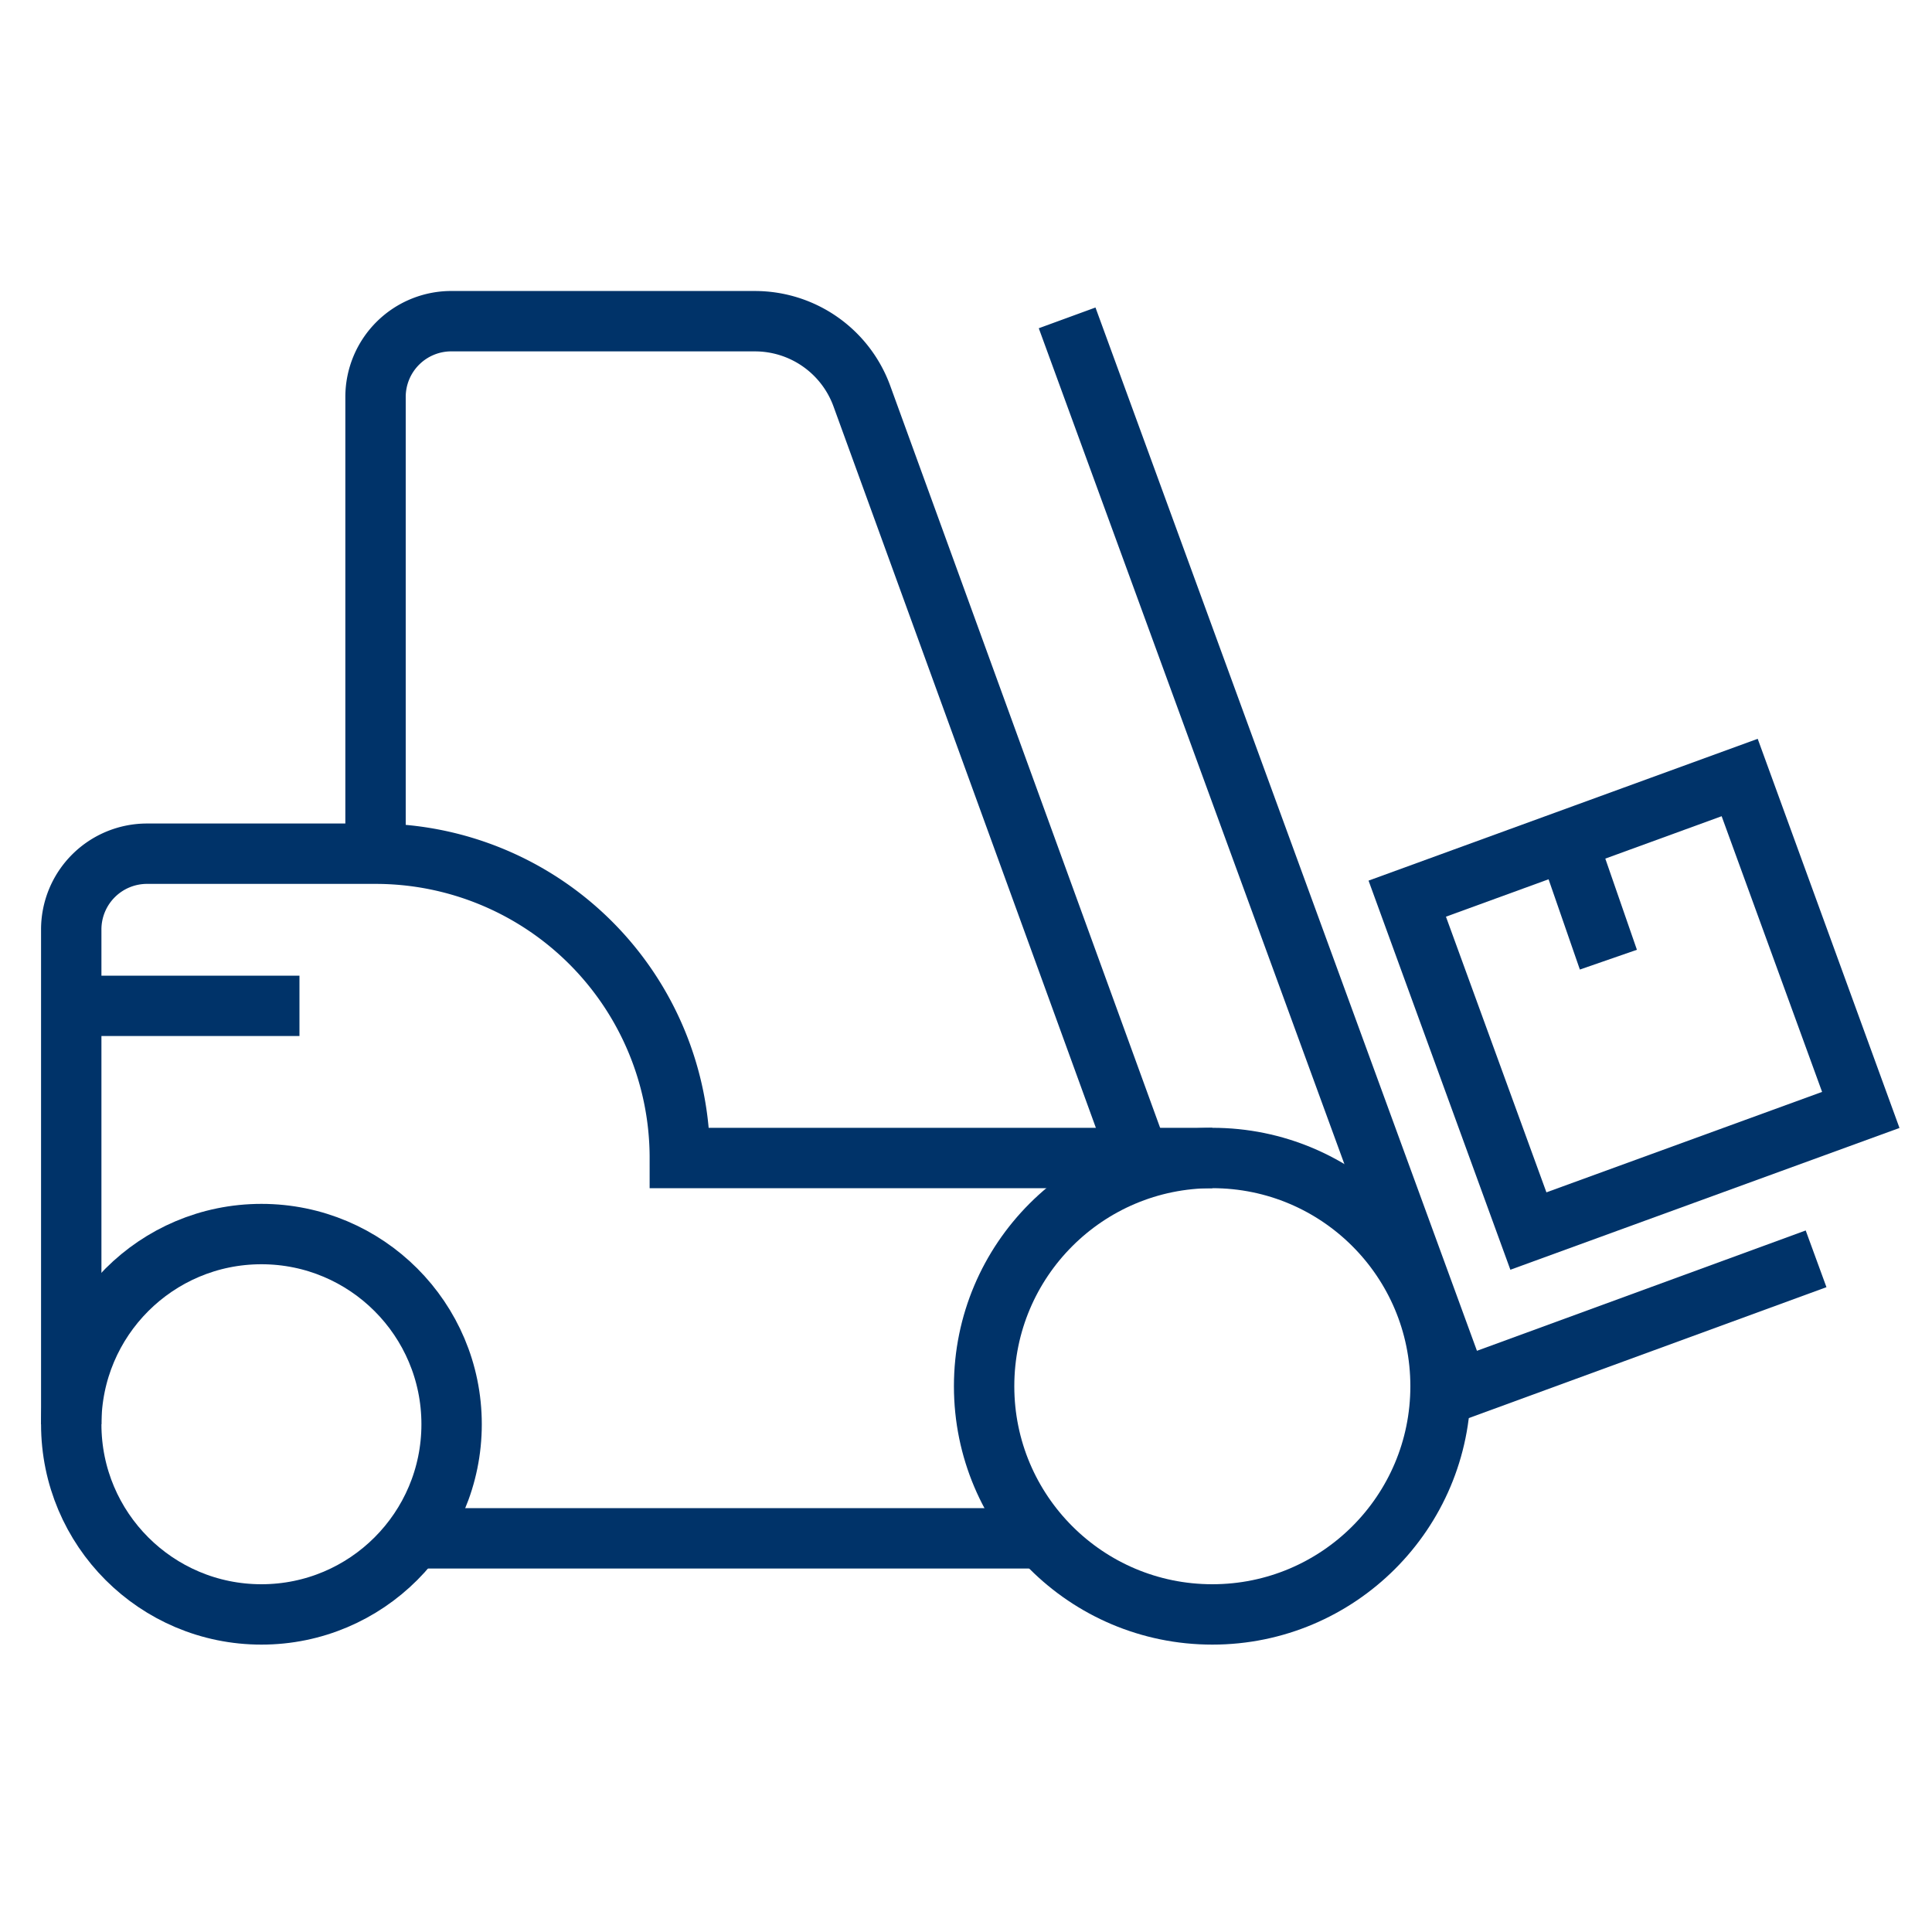 <?xml version="1.0" encoding="UTF-8"?>
<svg xmlns="http://www.w3.org/2000/svg" data-name="Layer 1" viewBox="0 0 64 64"><circle cx="8.66" cy="47.18" r="6.3" fill="none" stroke="#003369" stroke-miterlimit="10" stroke-width="2" style="stroke: #003369;"/><circle cx="40.16" cy="45.92" r="7.56" fill="none" stroke="#003369" stroke-miterlimit="10" stroke-width="2" style="stroke: #003369;"/><path fill="none" stroke="#003369" stroke-miterlimit="10" stroke-width="2" d="M2.36 47.18V30.8a2.51 2.51 0 0 1 2.52-2.52h7.56a10.08 10.08 0 0 1 10.08 10.08h17.64" style="stroke: #003369;"/><path fill="none" stroke="#003369" stroke-miterlimit="10" stroke-width="2" d="M12.44 28.28V13.16A2.51 2.51 0 0 1 15 10.64h10a3.77 3.77 0 0 1 3.55 2.48l9.18 25.24M60.16 41.7l-11.83 4.33-12.98-35.5M9.92 33.32H2.36M34.52 50.96H13.7" style="stroke: #003369;"/><path fill="none" stroke="#003369" stroke-miterlimit="10" stroke-width="2" d="M46.617 29.769l11.012-4.013 4.012 11.012L50.63 40.78zM51.9 27.81l1.38 3.98" style="stroke: #003369;"/></svg>
